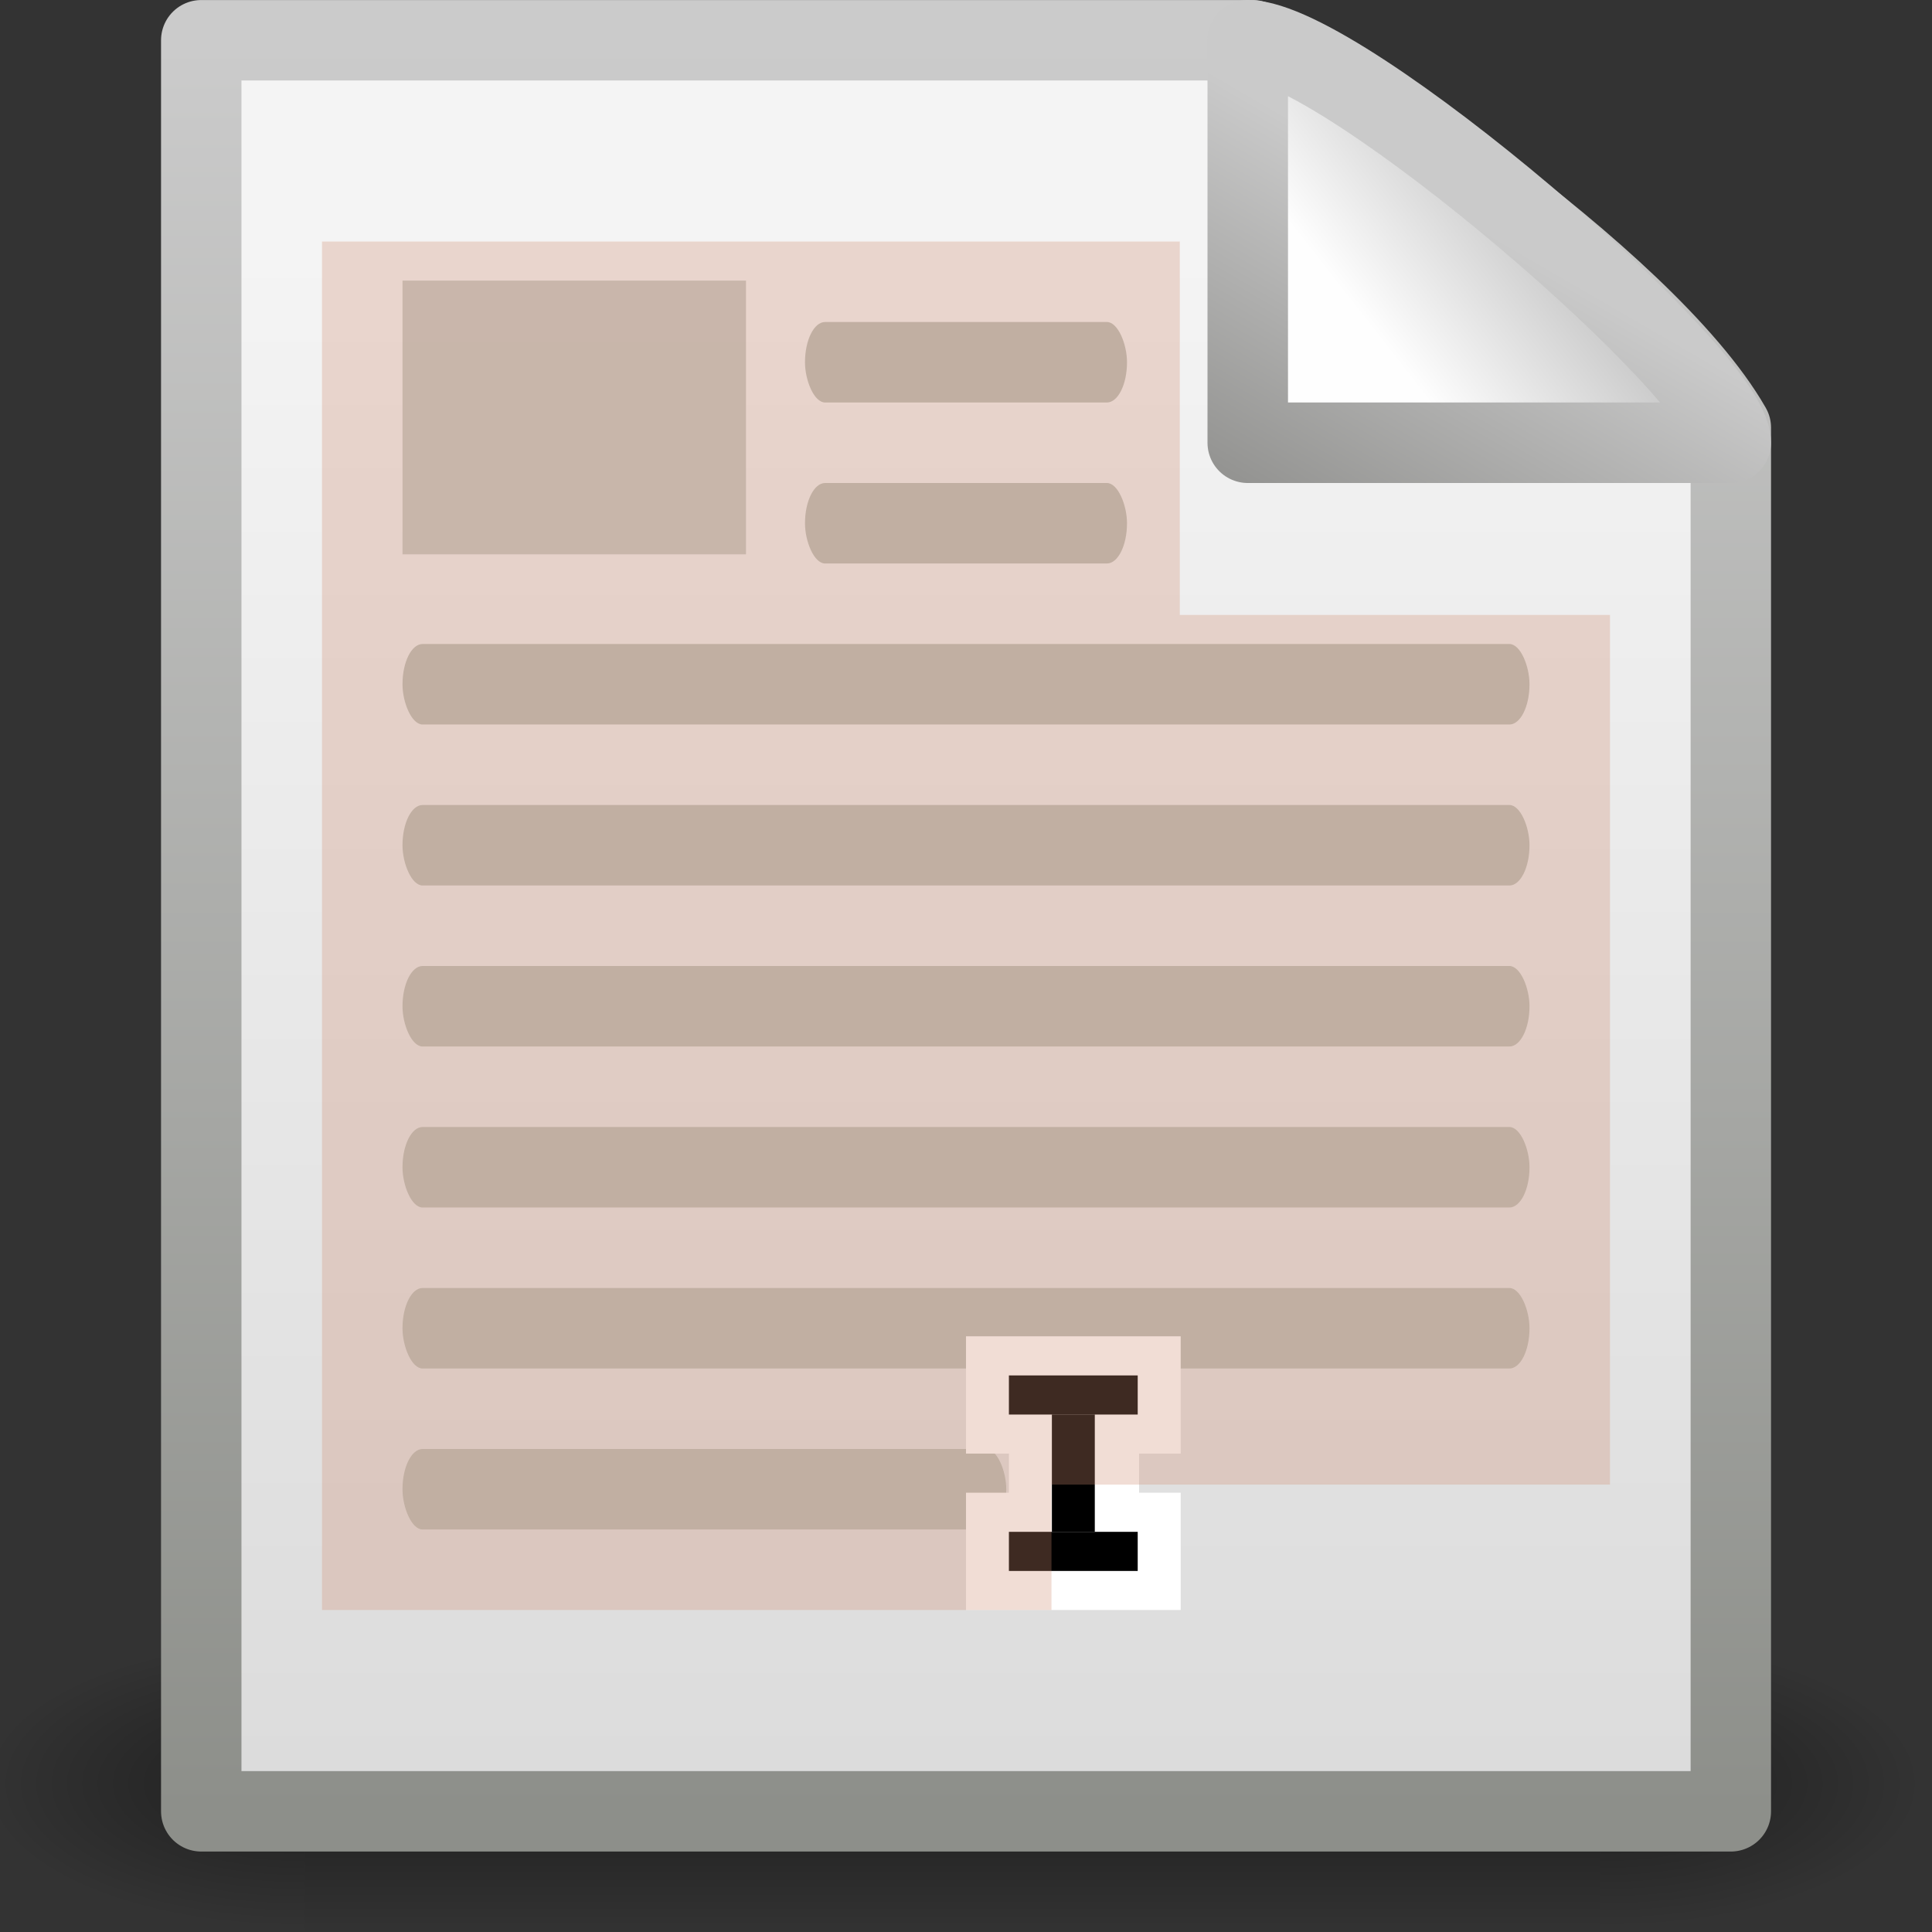 <?xml version="1.0" encoding="UTF-8" standalone="no"?>
<!-- Created with Inkscape (http://www.inkscape.org/) -->

<svg
   xmlns:svg="http://www.w3.org/2000/svg"
   xmlns="http://www.w3.org/2000/svg"
   xmlns:xlink="http://www.w3.org/1999/xlink"
   version="1.0"
   width="24"
   height="24"
   id="svg2836">
  <rect width="100%" height="100%" fill="#333333" stroke="none"/>
  <defs
     id="defs2838">
    <radialGradient
       cx="605.714"
       cy="486.648"
       r="117.143"
       fx="605.714"
       fy="486.648"
       id="radialGradient4536"
       xlink:href="#linearGradient5060"
       gradientUnits="userSpaceOnUse"
       gradientTransform="matrix(-2.774,0,0,1.97,112.762,-872.885)" />
    <linearGradient
       id="linearGradient5060">
      <stop
         id="stop5062"
         style="stop-color:black;stop-opacity:1"
         offset="0" />
      <stop
         id="stop5064"
         style="stop-color:black;stop-opacity:0"
         offset="1" />
    </linearGradient>
    <radialGradient
       cx="605.714"
       cy="486.648"
       r="117.143"
       fx="605.714"
       fy="486.648"
       id="radialGradient4534"
       xlink:href="#linearGradient5060"
       gradientUnits="userSpaceOnUse"
       gradientTransform="matrix(2.774,0,0,1.97,-1891.633,-872.885)" />
    <linearGradient
       id="linearGradient5048">
      <stop
         id="stop5050"
         style="stop-color:black;stop-opacity:0"
         offset="0" />
      <stop
         id="stop5056"
         style="stop-color:black;stop-opacity:1"
         offset="0.5" />
      <stop
         id="stop5052"
         style="stop-color:black;stop-opacity:0"
         offset="1" />
    </linearGradient>
    <linearGradient
       x1="302.857"
       y1="366.648"
       x2="302.857"
       y2="609.505"
       id="linearGradient4532"
       xlink:href="#linearGradient5048"
       gradientUnits="userSpaceOnUse"
       gradientTransform="matrix(2.774,0,0,1.97,-1892.179,-872.885)" />
    <linearGradient
       id="linearGradient3931">
      <stop
         id="stop3933"
         style="stop-color:#8d8f8a;stop-opacity:1"
         offset="0" />
      <stop
         id="stop3935"
         style="stop-color:#cbcbcb;stop-opacity:1"
         offset="1" />
    </linearGradient>
    <linearGradient
       x1="-51.786"
       y1="50.786"
       x2="-51.786"
       y2="2.906"
       id="linearGradient4547"
       xlink:href="#linearGradient3931"
       gradientUnits="userSpaceOnUse"
       gradientTransform="matrix(0.438,0,0,0.458,31.224,-0.779)" />
    <linearGradient
       id="linearGradient3600">
      <stop
         id="stop3602"
         style="stop-color:#f4f4f4;stop-opacity:1"
         offset="0" />
      <stop
         id="stop3604"
         style="stop-color:#dbdbdb;stop-opacity:1"
         offset="1" />
    </linearGradient>
    <linearGradient
       x1="25.132"
       y1="6.729"
       x2="25.132"
       y2="47.013"
       id="linearGradient4545"
       xlink:href="#linearGradient3600"
       gradientUnits="userSpaceOnUse"
       gradientTransform="matrix(0.543,0,0,0.489,-1.029,-0.234)" />
    <linearGradient
       id="linearGradient4559">
      <stop
         id="stop4561"
         style="stop-color:#cacaca;stop-opacity:1"
         offset="0" />
      <stop
         id="stop4563"
         style="stop-color:#949492;stop-opacity:1"
         offset="1" />
    </linearGradient>
    <linearGradient
       x1="17.289"
       y1="2.185"
       x2="15.18"
       y2="5.821"
       id="linearGradient4565"
       xlink:href="#linearGradient4559"
       gradientUnits="userSpaceOnUse" />
    <linearGradient
       id="linearGradient8589">
      <stop
         id="stop8591"
         style="stop-color:#fefefe;stop-opacity:1"
         offset="0" />
      <stop
         id="stop8593"
         style="stop-color:#cbcbcb;stop-opacity:1"
         offset="1" />
    </linearGradient>
    <linearGradient
       x1="32.892"
       y1="8.059"
       x2="36.358"
       y2="5.457"
       id="linearGradient4543"
       xlink:href="#linearGradient8589"
       gradientUnits="userSpaceOnUse"
       gradientTransform="matrix(0.542,0,0,0.52,-0.94,-0.302)" />
  </defs>
  <g
     id="layer1">
    <g
       transform="matrix(0.546,0,0,0.517,-0.966,-0.578)"
       id="g3490"
       style="stroke-width:1.883;stroke-miterlimit:4;stroke-dasharray:none;display:inline">
      <g
         transform="matrix(0.022,0,0,0.015,43.008,42.685)"
         id="g5022"
         style="stroke-width:104.962;stroke-miterlimit:4;stroke-dasharray:none;display:inline">
        <rect
           width="1339.633"
           height="478.357"
           x="-1559.252"
           y="-150.697"
           id="rect4173"
           style="opacity:0.402;fill:url(#linearGradient4532);fill-opacity:1;fill-rule:nonzero;stroke:none;stroke-width:104.962;marker:none;visibility:visible;display:inline;overflow:visible" />
        <path
           d="m -219.619,-150.68 c 0,0 0,478.331 0,478.331 142.874,0.9 345.4,-107.17 345.4,-239.196 0,-132.027 -159.437,-239.135 -345.4,-239.135 z"
           id="path5058"
           style="opacity:0.402;fill:url(#radialGradient4534);fill-opacity:1;fill-rule:nonzero;stroke:none;stroke-width:104.962;marker:none;visibility:visible;display:inline;overflow:visible" />
        <path
           d="m -1559.252,-150.68 c 0,0 0,478.331 0,478.331 -142.874,0.9 -345.4,-107.17 -345.4,-239.196 0,-132.027 159.437,-239.135 345.4,-239.135 z"
           id="path5018"
           style="opacity:0.402;fill:url(#radialGradient4536);fill-opacity:1;fill-rule:nonzero;stroke:none;stroke-width:104.962;marker:none;visibility:visible;display:inline;overflow:visible" />
      </g>
    </g>
    <path
       d="m 2.5,0.5 c 4.354,0 8.708,0 13.062,0 0.764,0.237 4.867,2.941 5.939,4.813 0,5.729 0,11.459 0,17.188 -6.334,0 -12.667,0 -19.001,0 0,-7.334 0,-14.667 0,-22.001 z"
       id="rect2594"
       style="fill:url(#linearGradient4545);fill-opacity:1;stroke:url(#linearGradient4547);stroke-width:0.999;stroke-linecap:butt;stroke-linejoin:round;stroke-miterlimit:4;stroke-opacity:1;stroke-dasharray:none;stroke-dashoffset:0;display:inline" />
    <path
       d="m 15.5,0.5 c 0,2.263 0,5 0,5 0,0 4.654,0 6,0 0,-0.837 -4.82,-4.986 -6,-5 z"
       id="path12038"
       style="fill:url(#linearGradient4543);fill-opacity:1;fill-rule:evenodd;stroke:url(#linearGradient4565);stroke-width:1;stroke-linecap:butt;stroke-linejoin:round;stroke-miterlimit:4;stroke-opacity:1;stroke-dasharray:none;display:inline" />
    <rect
       width="4"
       height="1"
       rx="0.25"
       ry="0.5"
       x="10"
       y="4"
       id="rect2870"
       style="fill:#babdb6;fill-opacity:1;stroke:none;display:inline" />
    <rect
       width="14"
       height="1"
       rx="0.25"
       ry="0.5"
       x="5"
       y="8"
       id="rect2874"
       style="fill:#babdb6;fill-opacity:1;stroke:none;display:inline" />
    <rect
       width="7.5"
       height="1"
       rx="0.25"
       ry="0.5"
       x="5"
       y="18"
       id="rect2888"
       style="fill:#babdb6;fill-opacity:1;stroke:none;display:inline" />
    <rect
       width="14"
       height="1"
       rx="0.25"
       ry="0.5"
       x="5"
       y="10"
       id="rect2892"
       style="fill:#babdb6;fill-opacity:1;stroke:none;display:inline" />
    <rect
       width="14"
       height="1"
       rx="0.25"
       ry="0.5"
       x="5"
       y="14"
       id="rect2894"
       style="fill:#babdb6;fill-opacity:1;stroke:none;display:inline" />
    <rect
       width="14"
       height="1"
       rx="0.25"
       ry="0.5"
       x="5"
       y="16"
       id="rect2900"
       style="fill:#babdb6;fill-opacity:1;stroke:none;display:inline" />
    <rect
       width="14"
       height="1"
       rx="0.25"
       ry="0.5"
       x="5"
       y="12"
       id="rect1984"
       style="fill:#babdb6;fill-opacity:1;stroke:none;display:inline" />
    <rect
       width="4"
       height="1"
       rx="0.25"
       ry="0.5"
       x="10"
       y="6"
       id="rect1988"
       style="fill:#babdb6;fill-opacity:1;stroke:none;display:inline" />
    <rect
       width="4.267"
       height="3.4"
       x="5"
       y="3.486"
       id="rect2887"
       style="opacity:0.8;fill:#babdb6;fill-opacity:1;stroke:none;display:inline" />
    <path
       d="m 12,16.6 0,1.457 0.533,0 0,0.486 -0.533,0 0,1.457 2.667,0 0,-1.457 -0.517,0 0,-0.486 0.517,0 0,-1.457 -2.667,0 z"
       id="rect3782"
       style="fill:white;fill-opacity:1;stroke:none;display:inline" />
    <rect
       width="0.533"
       height="1.457"
       x="13.067"
       y="17.571"
       id="rect3789"
       style="fill:black;fill-opacity:1;stroke:none;display:inline" />
    <rect
       width="1.6"
       height="0.486"
       x="12.533"
       y="19.029"
       id="rect3791"
       style="fill:black;fill-opacity:1;stroke:none;display:inline" />
    <rect
       width="1.6"
       height="0.486"
       x="12.533"
       y="17.086"
       id="rect3795"
       style="fill:black;fill-opacity:1;stroke:none;display:inline" />
    <path
       d="M 4,3 4,7.639 4,18.442 4,20 l 9.062,0 0,-1.558 6.938,0 0,-10.803 -5.344,0 L 14.656,3 4,3 z"
       id="rect1990"
       style="opacity:0.3;fill:#cf8e72;fill-opacity:1;stroke:none;display:inline" />
  </g>
</svg>
